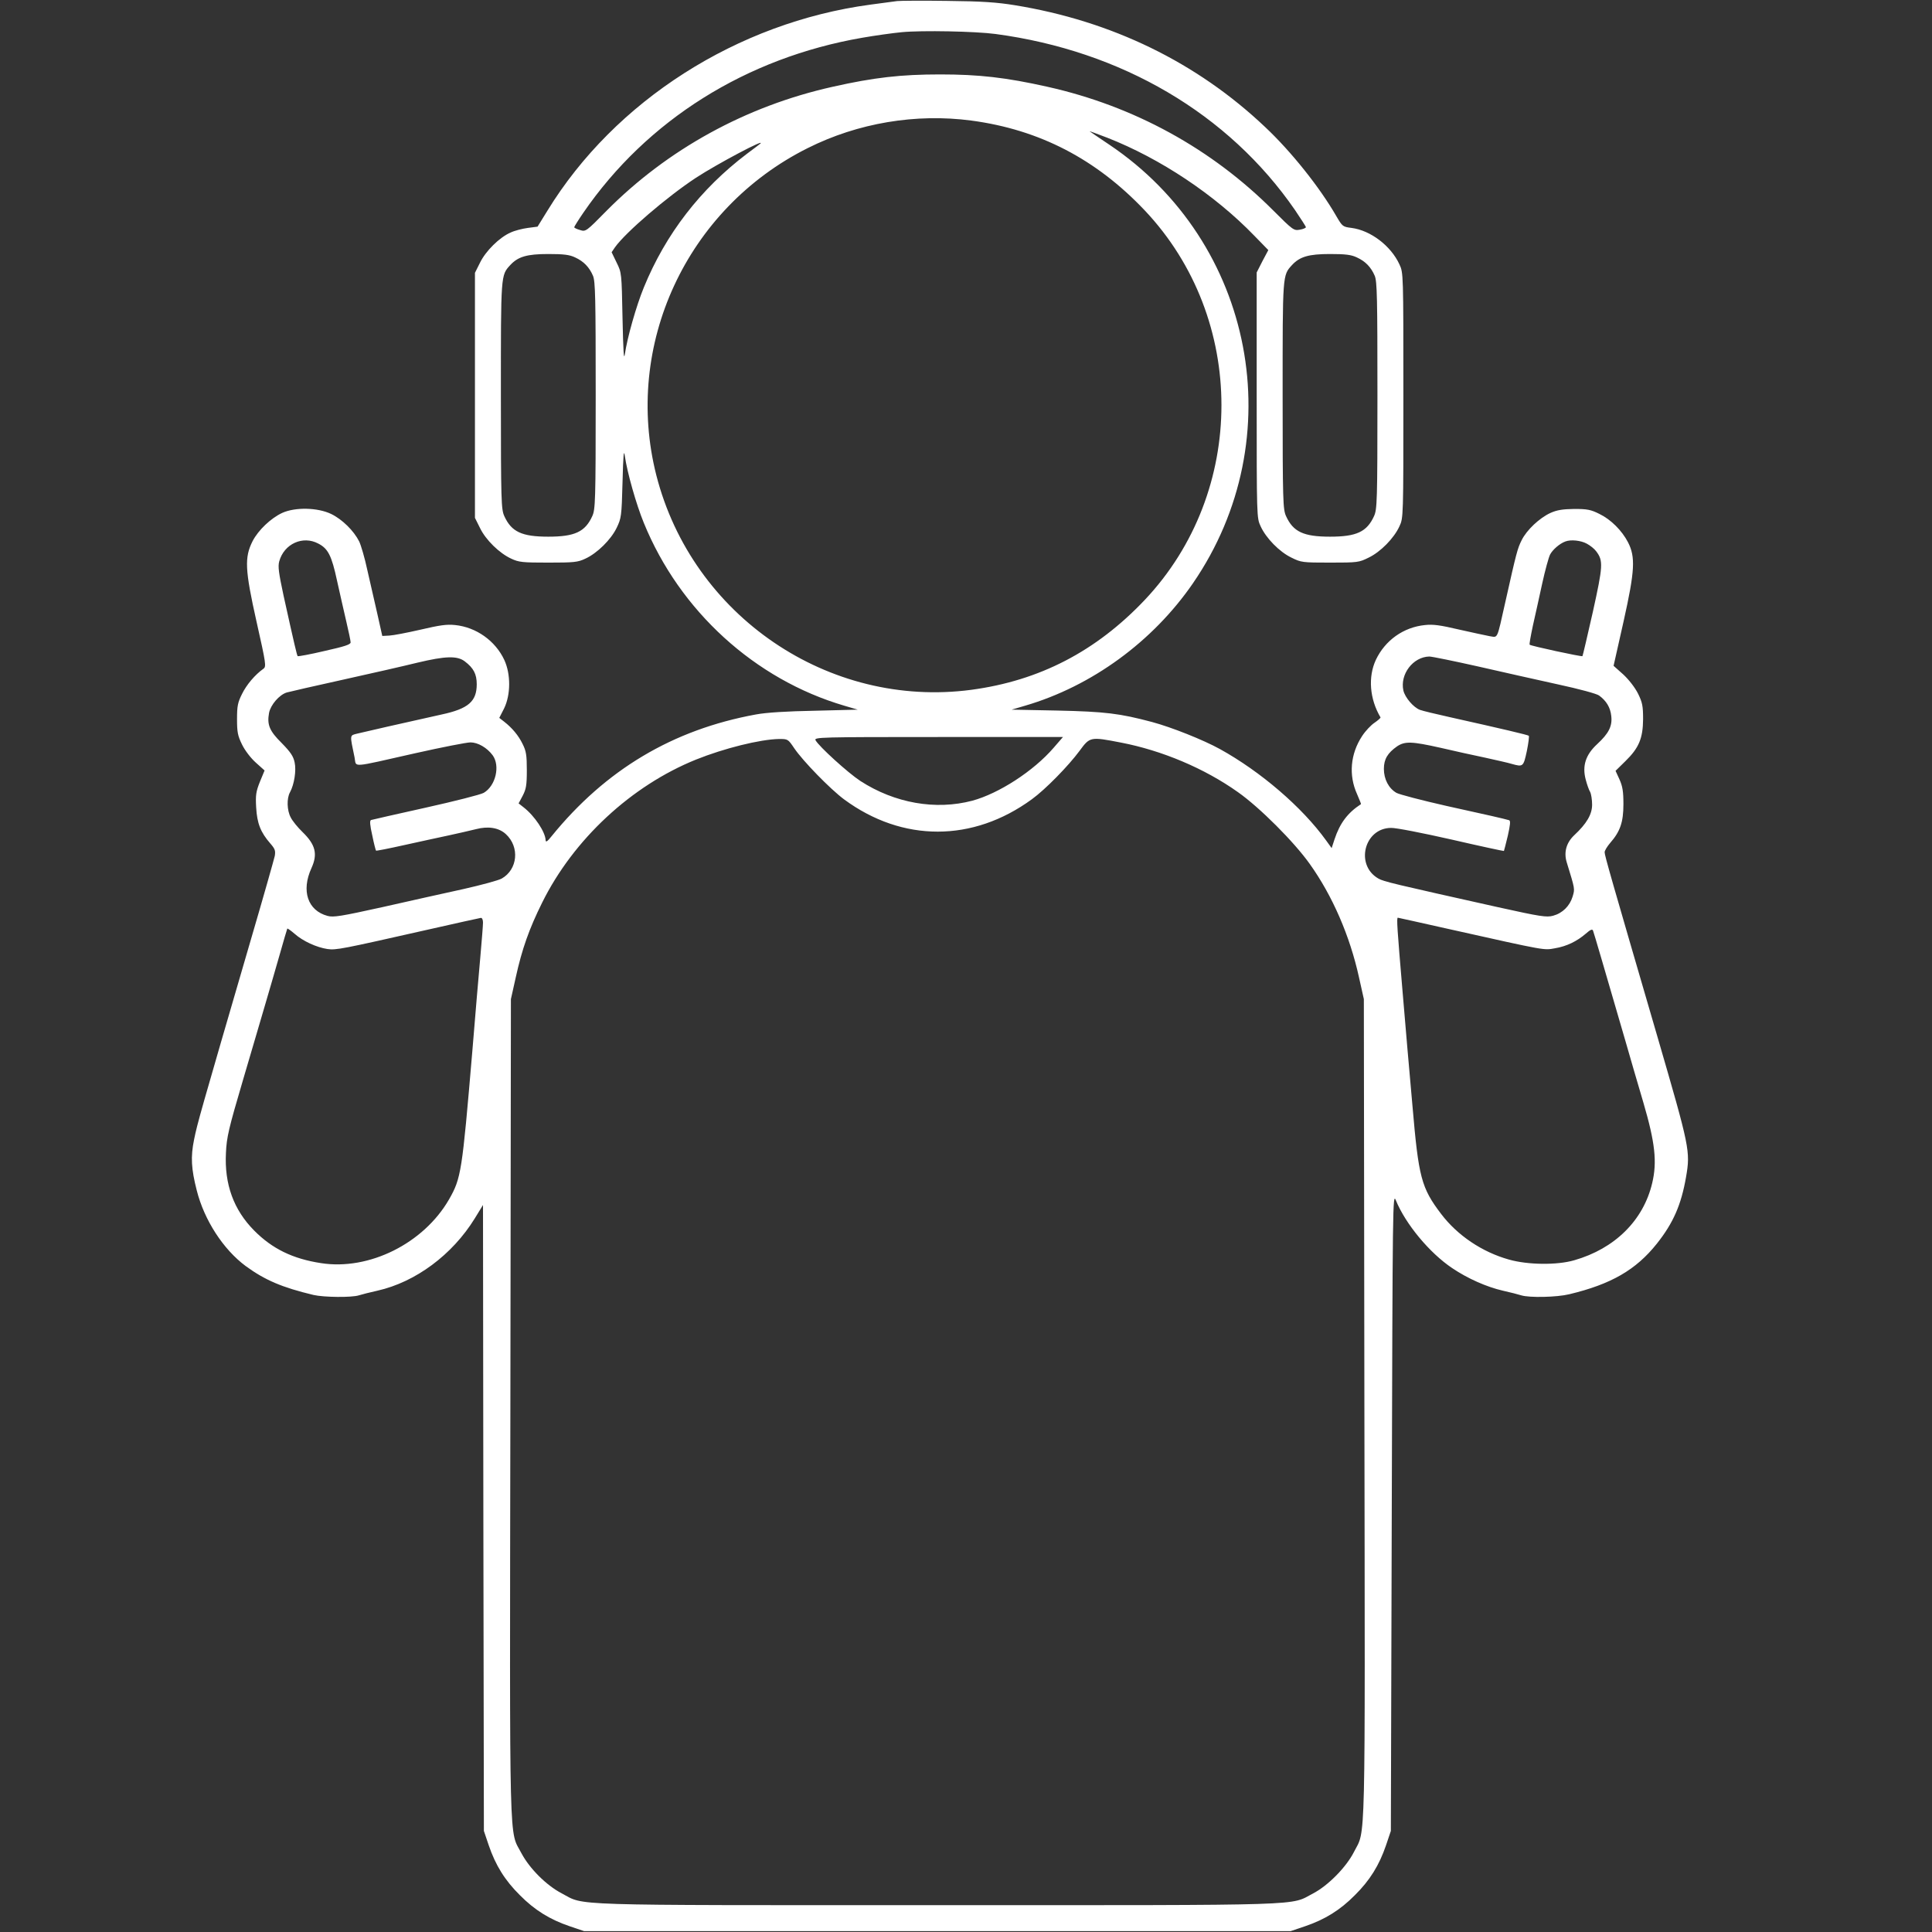 <svg width="150" height="150" viewBox="0 0 150 150" fill="none" xmlns="http://www.w3.org/2000/svg">
<rect x="0" y="0" width="150" height="150" fill="#333333" stroke="none"/>
<path d="M69.653 0.083C69.43 0.111 68.486 0.236 67.569 0.361C57.25 1.75 47.736 7.82 42.5 16.361L41.736 17.597L40.986 17.695C40.569 17.75 39.958 17.903 39.639 18.056C38.778 18.431 37.708 19.486 37.264 20.403L36.875 21.181V30.695V40.208L37.264 40.986C37.708 41.917 38.778 42.958 39.694 43.375C40.278 43.653 40.583 43.681 42.569 43.681C44.556 43.681 44.861 43.653 45.444 43.375C46.361 42.958 47.431 41.903 47.875 40.986C48.236 40.236 48.264 40.097 48.333 37.431C48.389 35.292 48.431 34.833 48.514 35.417C48.694 36.681 49.403 39.181 49.986 40.597C52.778 47.444 58.611 52.75 65.555 54.792L66.597 55.097L63.264 55.181C61.069 55.222 59.5 55.319 58.681 55.472C52.222 56.653 47.014 59.764 42.819 64.931C42.5 65.333 42.375 65.417 42.361 65.236C42.347 64.611 41.514 63.347 40.653 62.681L40.264 62.375L40.583 61.778C40.847 61.264 40.903 60.972 40.903 59.792C40.903 58.625 40.847 58.306 40.583 57.778C40.264 57.111 39.764 56.514 39.139 56.028L38.764 55.736L39.139 55C39.653 53.944 39.667 52.347 39.153 51.236C38.458 49.75 36.972 48.694 35.333 48.528C34.681 48.458 34.125 48.542 32.639 48.889C31.611 49.125 30.528 49.333 30.222 49.347L29.68 49.375L29.292 47.639C29.069 46.681 28.722 45.153 28.514 44.236C28.319 43.319 28.028 42.333 27.889 42.042C27.472 41.208 26.569 40.319 25.708 39.903C24.667 39.403 22.93 39.361 21.917 39.819C21.042 40.222 20.055 41.153 19.611 42.014C18.972 43.278 19.014 44.236 19.917 48.264C20.653 51.528 20.68 51.75 20.458 51.917C19.792 52.389 19.139 53.167 18.792 53.875C18.458 54.542 18.403 54.819 18.403 55.833C18.403 56.847 18.458 57.125 18.792 57.806C19.014 58.264 19.472 58.861 19.861 59.208L20.542 59.819L20.18 60.694C19.875 61.458 19.833 61.736 19.889 62.694C19.958 63.931 20.236 64.625 20.986 65.486C21.347 65.903 21.403 66.042 21.333 66.458C21.278 66.708 20.458 69.611 19.5 72.875C15.486 86.639 15.333 87.181 15.069 88.472C14.792 89.82 14.847 90.75 15.278 92.431C15.861 94.736 17.333 97 19.069 98.292C20.569 99.389 21.903 99.958 24.347 100.542C25.139 100.722 27.292 100.75 27.861 100.57C28.083 100.5 28.736 100.333 29.305 100.208C32.264 99.542 35.125 97.417 36.861 94.597L37.5 93.556L37.528 117.861L37.569 142.153L37.944 143.264C38.472 144.82 39.208 146 40.361 147.139C41.5 148.292 42.681 149.028 44.236 149.556L45.347 149.931H72.778H100.208L101.319 149.556C102.875 149.028 104.056 148.292 105.194 147.139C106.347 146 107.083 144.82 107.611 143.264L107.986 142.153L108.056 117.361C108.125 93.195 108.125 92.583 108.375 93.195C109.125 95.028 110.986 97.278 112.75 98.458C113.944 99.264 115.417 99.917 116.681 100.208C117.25 100.333 117.889 100.5 118.111 100.57C118.736 100.764 120.861 100.722 121.833 100.486C125.083 99.708 127.014 98.597 128.639 96.556C129.917 94.945 130.528 93.542 130.903 91.389C131.25 89.375 131.194 89.125 128.681 80.486C125.083 68.153 124.583 66.417 124.583 66.167C124.583 66.042 124.778 65.722 125.014 65.445C125.792 64.556 126.042 63.833 126.042 62.431C126.042 61.431 125.972 61.042 125.736 60.514L125.431 59.847L126.194 59.097C127.25 58.069 127.556 57.319 127.569 55.833C127.569 54.819 127.514 54.542 127.181 53.861C126.944 53.389 126.486 52.792 126.042 52.375L125.278 51.694L126.056 48.236C126.931 44.319 126.986 43.25 126.403 42.111C125.931 41.194 125.069 40.333 124.181 39.903C123.514 39.569 123.236 39.514 122.222 39.514C121.319 39.528 120.889 39.597 120.389 39.819C119.528 40.208 118.528 41.153 118.139 41.944C117.819 42.583 117.736 42.889 116.875 46.736C116.194 49.764 116.319 49.486 115.639 49.389C115.333 49.333 114.264 49.097 113.264 48.875C111.847 48.542 111.278 48.458 110.639 48.528C108.972 48.694 107.542 49.708 106.819 51.236C106.208 52.556 106.333 54.264 107.181 55.694C107.208 55.736 107 55.917 106.722 56.111C106.444 56.292 106 56.764 105.75 57.153C104.847 58.528 104.694 60.181 105.361 61.653C105.542 62.069 105.681 62.417 105.667 62.431C104.611 63.125 104.028 63.917 103.611 65.167L103.389 65.847L102.958 65.25C101.097 62.667 97.875 59.903 94.708 58.153C93.417 57.444 90.986 56.472 89.444 56.056C86.93 55.389 85.819 55.25 82.083 55.167L78.542 55.097L79.583 54.792C84.764 53.278 89.514 49.806 92.625 45.278C100.333 34.056 97.417 18.806 86.111 11.222C85.305 10.681 84.625 10.222 84.597 10.194C84.569 10.167 85.18 10.389 85.972 10.694C90.083 12.306 94.305 15.111 97.389 18.306L98.472 19.417L98.014 20.278L97.569 21.153V30.681C97.569 40.181 97.569 40.208 97.875 40.861C98.292 41.778 99.333 42.847 100.264 43.292C101.014 43.667 101.125 43.681 103.264 43.681C105.403 43.681 105.514 43.667 106.264 43.292C107.194 42.847 108.236 41.778 108.653 40.861C108.958 40.208 108.958 40.181 108.958 30.695C108.958 21.208 108.958 21.181 108.653 20.528C107.986 19.083 106.417 17.889 104.931 17.695C104.25 17.611 104.222 17.583 103.75 16.778C102.472 14.556 100.25 11.764 98.222 9.861C92.93 4.847 86.319 1.625 78.778 0.403C77.417 0.181 76.236 0.097 73.542 0.07C71.639 0.042 69.889 0.056 69.653 0.083ZM77.292 2.639C87.083 3.945 95.389 8.833 100.542 16.306C101 16.986 101.389 17.583 101.389 17.639C101.389 17.695 101.181 17.792 100.917 17.833C100.458 17.917 100.389 17.875 98.861 16.347C94.069 11.542 88.042 8.236 81.319 6.736C78.097 6.014 76 5.778 72.986 5.778C69.972 5.778 67.861 6.014 64.653 6.736C57.917 8.236 51.819 11.597 47.083 16.375C45.514 17.972 45.472 18 45.042 17.861C44.792 17.792 44.583 17.695 44.583 17.639C44.583 17.597 44.903 17.083 45.292 16.514C50.236 9.32 57.944 4.486 66.944 2.931C67.903 2.764 69.278 2.57 70 2.5C71.583 2.347 75.75 2.431 77.292 2.639ZM75.417 9.361C80.708 10.069 85.097 12.347 88.875 16.333C96.819 24.736 96.819 38.181 88.875 46.583C85.097 50.569 80.708 52.847 75.417 53.556C64.333 55.028 53.75 47.819 50.958 36.903C48.389 26.806 53.292 16.208 62.708 11.5C66.611 9.542 71.111 8.792 75.417 9.361ZM59.014 11.167C58.986 11.194 58.528 11.542 57.986 11.944C54.389 14.667 51.681 18.167 49.986 22.32C49.403 23.736 48.694 26.236 48.514 27.5C48.431 28.042 48.389 27.25 48.333 24.722C48.264 21.181 48.264 21.181 47.875 20.389L47.486 19.583L47.75 19.195C48.583 18.028 51.792 15.278 54.028 13.806C55.708 12.708 59.569 10.667 59.014 11.167ZM44.653 19.986C45.319 20.292 45.75 20.736 46.042 21.417C46.222 21.861 46.25 23.097 46.25 30.722C46.25 38.972 46.222 39.542 45.986 40.069C45.431 41.292 44.625 41.667 42.569 41.667C40.514 41.667 39.708 41.292 39.153 40.069C38.917 39.542 38.889 38.972 38.889 30.722C38.889 21.236 38.875 21.389 39.625 20.57C40.222 19.931 40.903 19.722 42.569 19.722C43.764 19.722 44.222 19.778 44.653 19.986ZM105.347 19.986C106.014 20.292 106.444 20.736 106.736 21.417C106.917 21.861 106.944 23.097 106.944 30.722C106.944 38.972 106.917 39.542 106.681 40.069C106.125 41.292 105.319 41.667 103.264 41.667C101.208 41.667 100.403 41.292 99.847 40.069C99.611 39.542 99.583 38.972 99.583 30.722C99.583 21.236 99.569 21.389 100.319 20.57C100.917 19.931 101.597 19.722 103.264 19.722C104.458 19.722 104.917 19.778 105.347 19.986ZM24.722 42.208C25.472 42.597 25.75 43.139 26.167 45.083C26.389 46.069 26.708 47.5 26.889 48.264C27.069 49.028 27.222 49.75 27.222 49.875C27.222 50.042 26.75 50.194 25.194 50.542C24.083 50.806 23.153 50.972 23.111 50.944C23.055 50.875 22.875 50.139 22.014 46.236C21.639 44.486 21.569 43.972 21.68 43.583C22.055 42.222 23.514 41.556 24.722 42.208ZM123.194 42.208C123.458 42.347 123.792 42.611 123.931 42.806C124.486 43.542 124.458 43.931 123.667 47.514C123.25 49.361 122.889 50.903 122.861 50.944C122.792 51 118.861 50.153 118.764 50.056C118.722 50.028 118.847 49.361 119.014 48.569C119.194 47.792 119.514 46.319 119.736 45.306C119.958 44.292 120.236 43.278 120.347 43.056C120.542 42.681 121.083 42.208 121.528 42.042C121.958 41.875 122.736 41.958 123.194 42.208ZM36.083 51.347C36.764 51.861 37.014 52.333 37.014 53.125C37.014 54.458 36.361 55.028 34.292 55.472C31.333 56.125 28.25 56.833 27.736 56.958C27.139 57.111 27.153 57 27.528 58.806C27.694 59.597 27.097 59.639 32.278 58.472C34.319 58.014 36.236 57.639 36.528 57.639C37.097 57.639 37.806 58.042 38.25 58.639C38.847 59.458 38.486 61.014 37.556 61.556C37.319 61.694 35.292 62.208 33.042 62.708C30.792 63.208 28.889 63.639 28.805 63.667C28.694 63.708 28.722 64.07 28.903 64.861C29.028 65.486 29.167 66.014 29.194 66.042C29.222 66.07 30.208 65.875 31.389 65.611C32.569 65.347 34.125 65.014 34.833 64.861C35.556 64.708 36.5 64.486 36.958 64.375C37.917 64.125 38.736 64.264 39.278 64.764C40.361 65.764 40.194 67.5 38.958 68.208C38.722 68.347 37.389 68.708 35.972 69.028C34.556 69.333 31.722 69.972 29.68 70.431C26.472 71.139 25.889 71.236 25.43 71.111C23.889 70.695 23.375 69.167 24.18 67.403C24.68 66.306 24.5 65.583 23.486 64.597C23.111 64.236 22.694 63.722 22.569 63.458C22.278 62.917 22.25 61.986 22.514 61.514C22.847 60.903 23.014 59.819 22.875 59.194C22.778 58.722 22.569 58.403 21.875 57.694C20.917 56.75 20.722 56.264 20.889 55.347C21.014 54.722 21.68 53.944 22.264 53.764C22.514 53.694 24.458 53.25 26.597 52.778C28.736 52.306 31.361 51.708 32.431 51.444C34.583 50.931 35.5 50.903 36.083 51.347ZM114.722 51.736C116.597 52.167 119.403 52.792 120.972 53.139C122.583 53.486 123.972 53.861 124.153 54C124.722 54.417 125.028 54.931 125.097 55.583C125.194 56.375 124.903 56.944 124 57.778C123.111 58.597 122.833 59.458 123.111 60.514C123.208 60.889 123.361 61.333 123.458 61.486C123.542 61.653 123.611 62.097 123.611 62.472C123.611 63.222 123.194 63.944 122.208 64.861C121.611 65.431 121.403 66.167 121.639 66.945C122.292 69.07 122.278 69 122.097 69.611C121.875 70.347 121.306 70.903 120.583 71.097C120.083 71.236 119.611 71.167 116.292 70.431C108.194 68.625 107.417 68.445 107.014 68.208C105.194 67.167 105.917 64.292 108 64.278C108.375 64.264 110.486 64.681 112.694 65.181C114.917 65.695 116.736 66.083 116.764 66.07C116.778 66.042 116.917 65.514 117.069 64.875C117.25 64.056 117.292 63.722 117.167 63.681C116.736 63.556 115.458 63.264 112.292 62.569C110.389 62.139 108.639 61.681 108.417 61.556C107.819 61.208 107.444 60.5 107.444 59.694C107.444 58.944 107.736 58.458 108.472 57.944C109.083 57.542 109.597 57.556 111.833 58.056C112.847 58.292 114.403 58.639 115.278 58.819C116.153 59.014 117.097 59.222 117.361 59.306C118.25 59.556 118.278 59.542 118.542 58.319C118.667 57.708 118.736 57.167 118.694 57.125C118.625 57.056 116.611 56.583 112.569 55.681C111.5 55.444 110.458 55.194 110.236 55.111C109.736 54.917 109.083 54.153 108.958 53.611C108.681 52.347 109.708 51 110.972 50.972C111.167 50.972 112.861 51.319 114.722 51.736ZM81.805 58.056C80.236 59.875 77.542 61.611 75.486 62.167C72.639 62.917 69.472 62.361 66.805 60.639C65.847 60.014 63.583 57.958 63.319 57.472C63.194 57.236 63.611 57.222 72.861 57.222H82.528L81.805 58.056ZM61.667 58.097C62.347 59.097 64.458 61.264 65.542 62.069C70.069 65.403 75.528 65.403 80.111 62.056C81.167 61.292 82.958 59.458 83.819 58.292C84.625 57.194 84.653 57.194 87.028 57.653C90.208 58.264 93.514 59.653 96.111 61.5C97.792 62.681 100.486 65.375 101.694 67.083C103.458 69.556 104.806 72.667 105.514 75.889L105.889 77.57L105.931 109.347C105.986 144.347 106.042 141.972 105.125 143.778C104.528 144.958 103.125 146.389 101.958 147C100.097 147.972 102.083 147.917 72.778 147.917C43.486 147.917 45.458 147.972 43.611 147C42.417 146.375 41.125 145.083 40.486 143.889C39.514 142.014 39.569 144.583 39.625 109.347L39.667 77.57L40.042 75.889C40.528 73.681 41.083 72.111 42.097 70.07C44.528 65.167 49.014 61 54.042 58.972C56.222 58.097 59 57.403 60.486 57.375C61.167 57.375 61.181 57.375 61.667 58.097ZM37.5 71.625C37.5 71.847 37.403 73.042 37.292 74.306C37.181 75.57 36.889 78.875 36.667 81.667C35.875 91 35.806 91.472 34.861 93.125C32.889 96.542 28.653 98.653 24.93 98.07C22.736 97.736 21.139 96.958 19.736 95.542C18.139 93.931 17.417 91.945 17.542 89.514C17.597 88.278 17.75 87.639 18.875 83.82C19.569 81.445 20.361 78.792 20.611 77.917C20.875 77.042 21.347 75.375 21.68 74.236C22 73.083 22.292 72.125 22.305 72.097C22.333 72.07 22.583 72.25 22.875 72.5C23.514 73.07 24.583 73.556 25.417 73.681C26.097 73.778 26.5 73.695 33.264 72.167C35.403 71.681 37.236 71.278 37.333 71.264C37.431 71.25 37.5 71.417 37.5 71.625ZM112.653 72.167C120.167 73.847 119.847 73.778 120.722 73.625C121.639 73.472 122.431 73.083 123.125 72.486C123.472 72.181 123.625 72.111 123.681 72.25C123.75 72.417 124.681 75.611 126.181 80.764C126.528 81.986 127.167 84.167 127.597 85.625C128.5 88.708 128.667 90.208 128.278 91.847C127.597 94.75 125.375 96.945 122.222 97.847C120.889 98.236 118.611 98.208 117.153 97.792C115.069 97.208 113.153 95.917 111.889 94.25C110.347 92.222 110.139 91.403 109.667 85.903C109.458 83.611 109.111 79.57 108.889 76.917C108.486 72.167 108.417 71.25 108.528 71.25C108.556 71.25 110.417 71.667 112.653 72.167Z" fill="white"/>
</svg>
